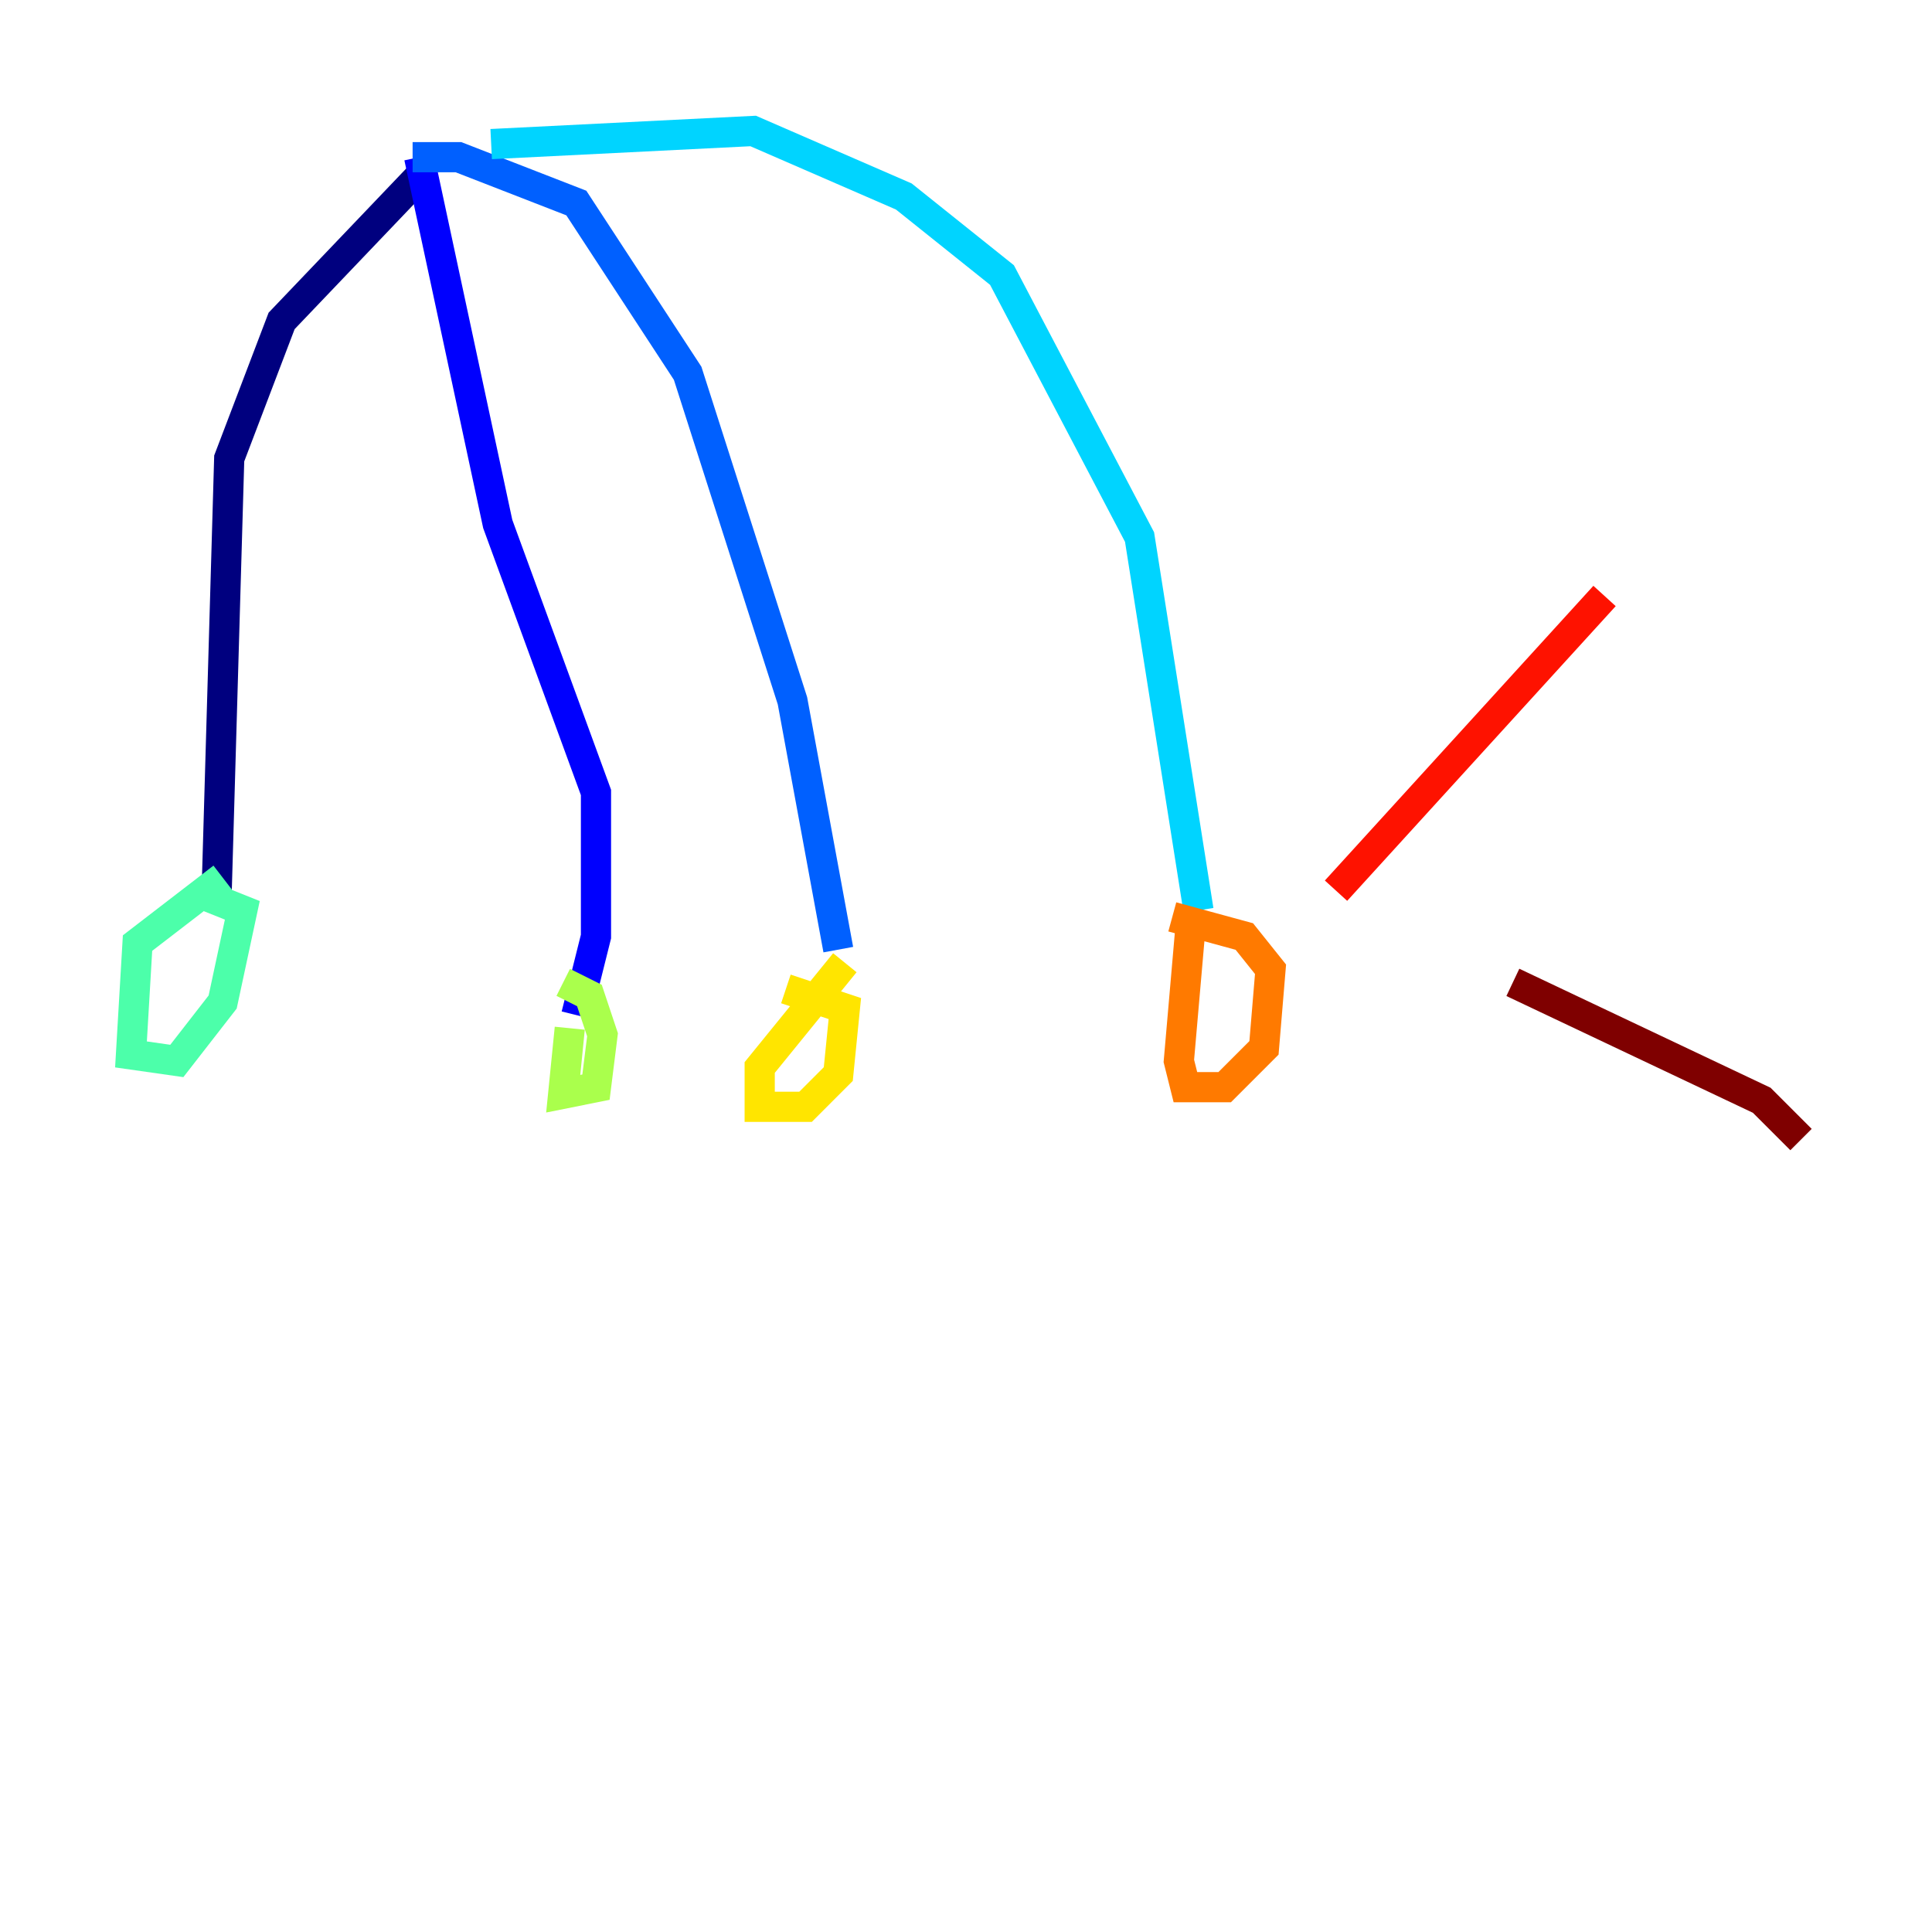 <?xml version="1.0" encoding="utf-8" ?>
<svg baseProfile="tiny" height="128" version="1.2" viewBox="0,0,128,128" width="128" xmlns="http://www.w3.org/2000/svg" xmlns:ev="http://www.w3.org/2001/xml-events" xmlns:xlink="http://www.w3.org/1999/xlink"><defs /><polyline fill="none" points="27.77,11.715 18.658,21.261 15.186,30.373 14.319,60.312" stroke="#00007f" stroke-width="2" /><polyline fill="none" points="27.77,10.414 32.976,34.712 39.485,52.502 39.485,62.047 38.183,67.254" stroke="#0000fe" stroke-width="2" /><polyline fill="none" points="27.336,10.414 30.373,10.414 38.183,13.451 45.559,24.732 52.502,46.427 55.539,62.915" stroke="#0060ff" stroke-width="2" /><polyline fill="none" points="32.542,9.546 49.898,8.678 59.878,13.017 66.386,18.224 75.498,35.58 79.403,60.312" stroke="#00d4ff" stroke-width="2" /><polyline fill="none" points="14.752,58.142 9.112,62.481 8.678,69.858 11.715,70.291 14.752,66.386 16.054,60.312 13.885,59.444" stroke="#4cffaa" stroke-width="2" /><polyline fill="none" points="37.749,68.122 37.315,72.461 39.485,72.027 39.919,68.556 39.051,65.953 37.315,65.085" stroke="#aaff4c" stroke-width="2" /><polyline fill="none" points="55.973,63.783 50.332,70.725 50.332,73.329 53.37,73.329 55.539,71.159 55.973,66.82 52.068,65.519" stroke="#ffe500" stroke-width="2" /><polyline fill="none" points="78.969,60.312 78.102,70.291 78.536,72.027 81.139,72.027 83.742,69.424 84.176,64.217 82.441,62.047 77.668,60.746" stroke="#ff7a00" stroke-width="2" /><polyline fill="none" points="88.515,59.01 106.305,39.485" stroke="#fe1200" stroke-width="2" /><polyline fill="none" points="100.231,65.085 116.719,72.895 119.322,75.498" stroke="#7f0000" stroke-width="2" /></svg>